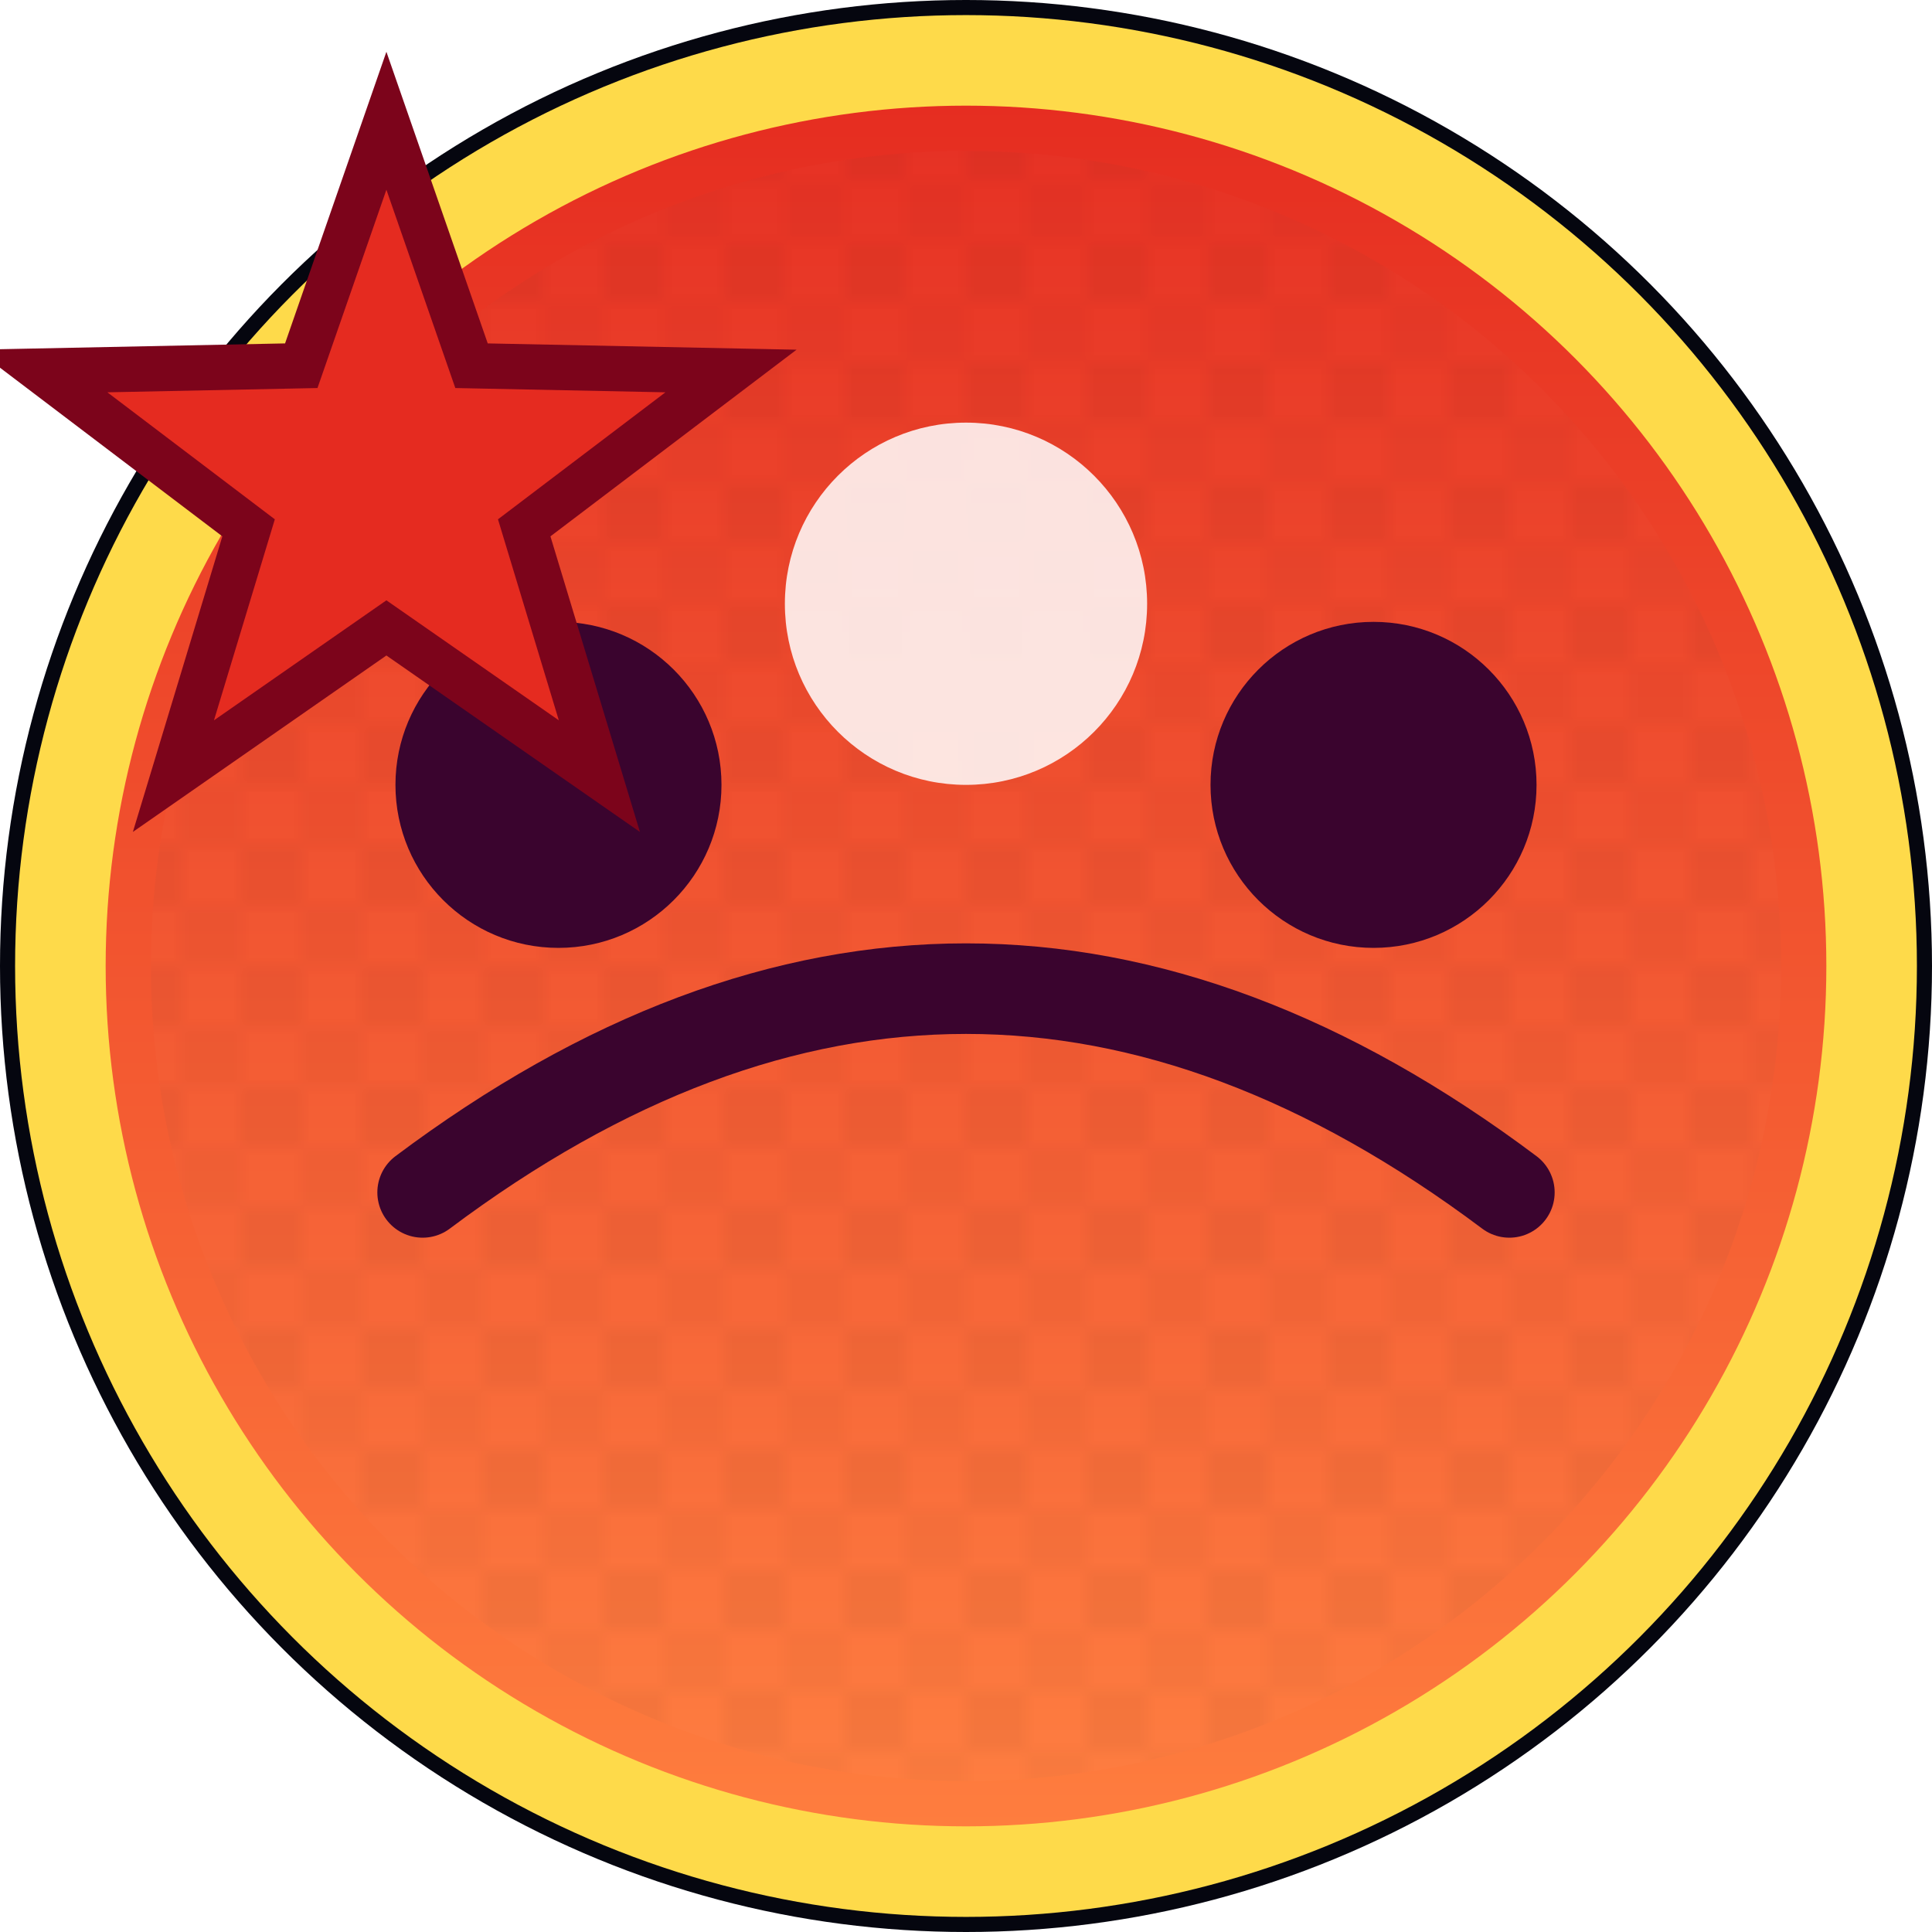 <svg width="128" height="128" viewBox="0 0 128 128" fill="none" xmlns="http://www.w3.org/2000/svg">
  <defs>
    <linearGradient id="grad-npc-hostile-icon" x1="0" y1="0" x2="0" y2="1" gradientUnits="objectBoundingBox">
      <stop offset="0" stop-color="#E52B20"/>
      <stop offset="1" stop-color="#FF7F3F"/>
    </linearGradient>
    <linearGradient id="shine-npc-hostile-icon" x1="0" y1="0" x2="0" y2="1" gradientUnits="objectBoundingBox">
      <stop offset="0" stop-color="#FFFFFF" stop-opacity="0.65"/>
      <stop offset="0.5" stop-color="#FFFFFF" stop-opacity="0.18"/>
      <stop offset="1" stop-color="#FFFFFF" stop-opacity="0"/>
    </linearGradient>
    <pattern id="grid-npc-hostile-icon" width="8" height="8" patternUnits="userSpaceOnUse">
      <rect width="8" height="8" fill="#FFFFFF" fill-opacity="0.05"/>
      <rect width="4" height="4" fill="#000000" fill-opacity="0.12"/>
      <rect x="4" y="4" width="4" height="4" fill="#000000" fill-opacity="0.08"/>
    </pattern>
    <radialGradient id="spark-npc-hostile-icon" cx="0.5" cy="0.5" r="0.6">
      <stop offset="0" stop-color="#FFFFFF" stop-opacity="0.9"/>
      <stop offset="1" stop-color="#FFFFFF" stop-opacity="0"/>
    </radialGradient>
  </defs>

    <circle cx="64" cy="64" r="64" fill="#05060F"/>
    <circle cx="64" cy="64" r="60" fill="url(#grad-npc-hostile-icon)" stroke="#FEDA4A" stroke-width="6"/>
    <circle cx="64" cy="64" r="54.00" fill="url(#grid-npc-hostile-icon)" fill-opacity="0.3"/>
    <circle cx="64" cy="40.00" r="12.00" fill="#FFFFFF" fill-opacity="0.85"/>
    <g fill="#3A042E"><circle cx="37.00" cy="52.00" r="10.80"/><circle cx="91.00" cy="52.00" r="10.80"/></g>
    <path d="M28.00 79.00Q64.00 52.00 100.00 79.00" stroke="#3A042E" stroke-width="6" stroke-linecap="round"/>
    
    <path d="M48.43,24.58L34.73,34.97 39.71,51.42 25.60,41.60 11.49,51.42 16.47,34.97 2.77,24.58 19.96,24.23 25.60,8.00 31.24,24.23Z" fill="#E52B20" stroke="#7C041B" stroke-width="3"/>
  
</svg>
